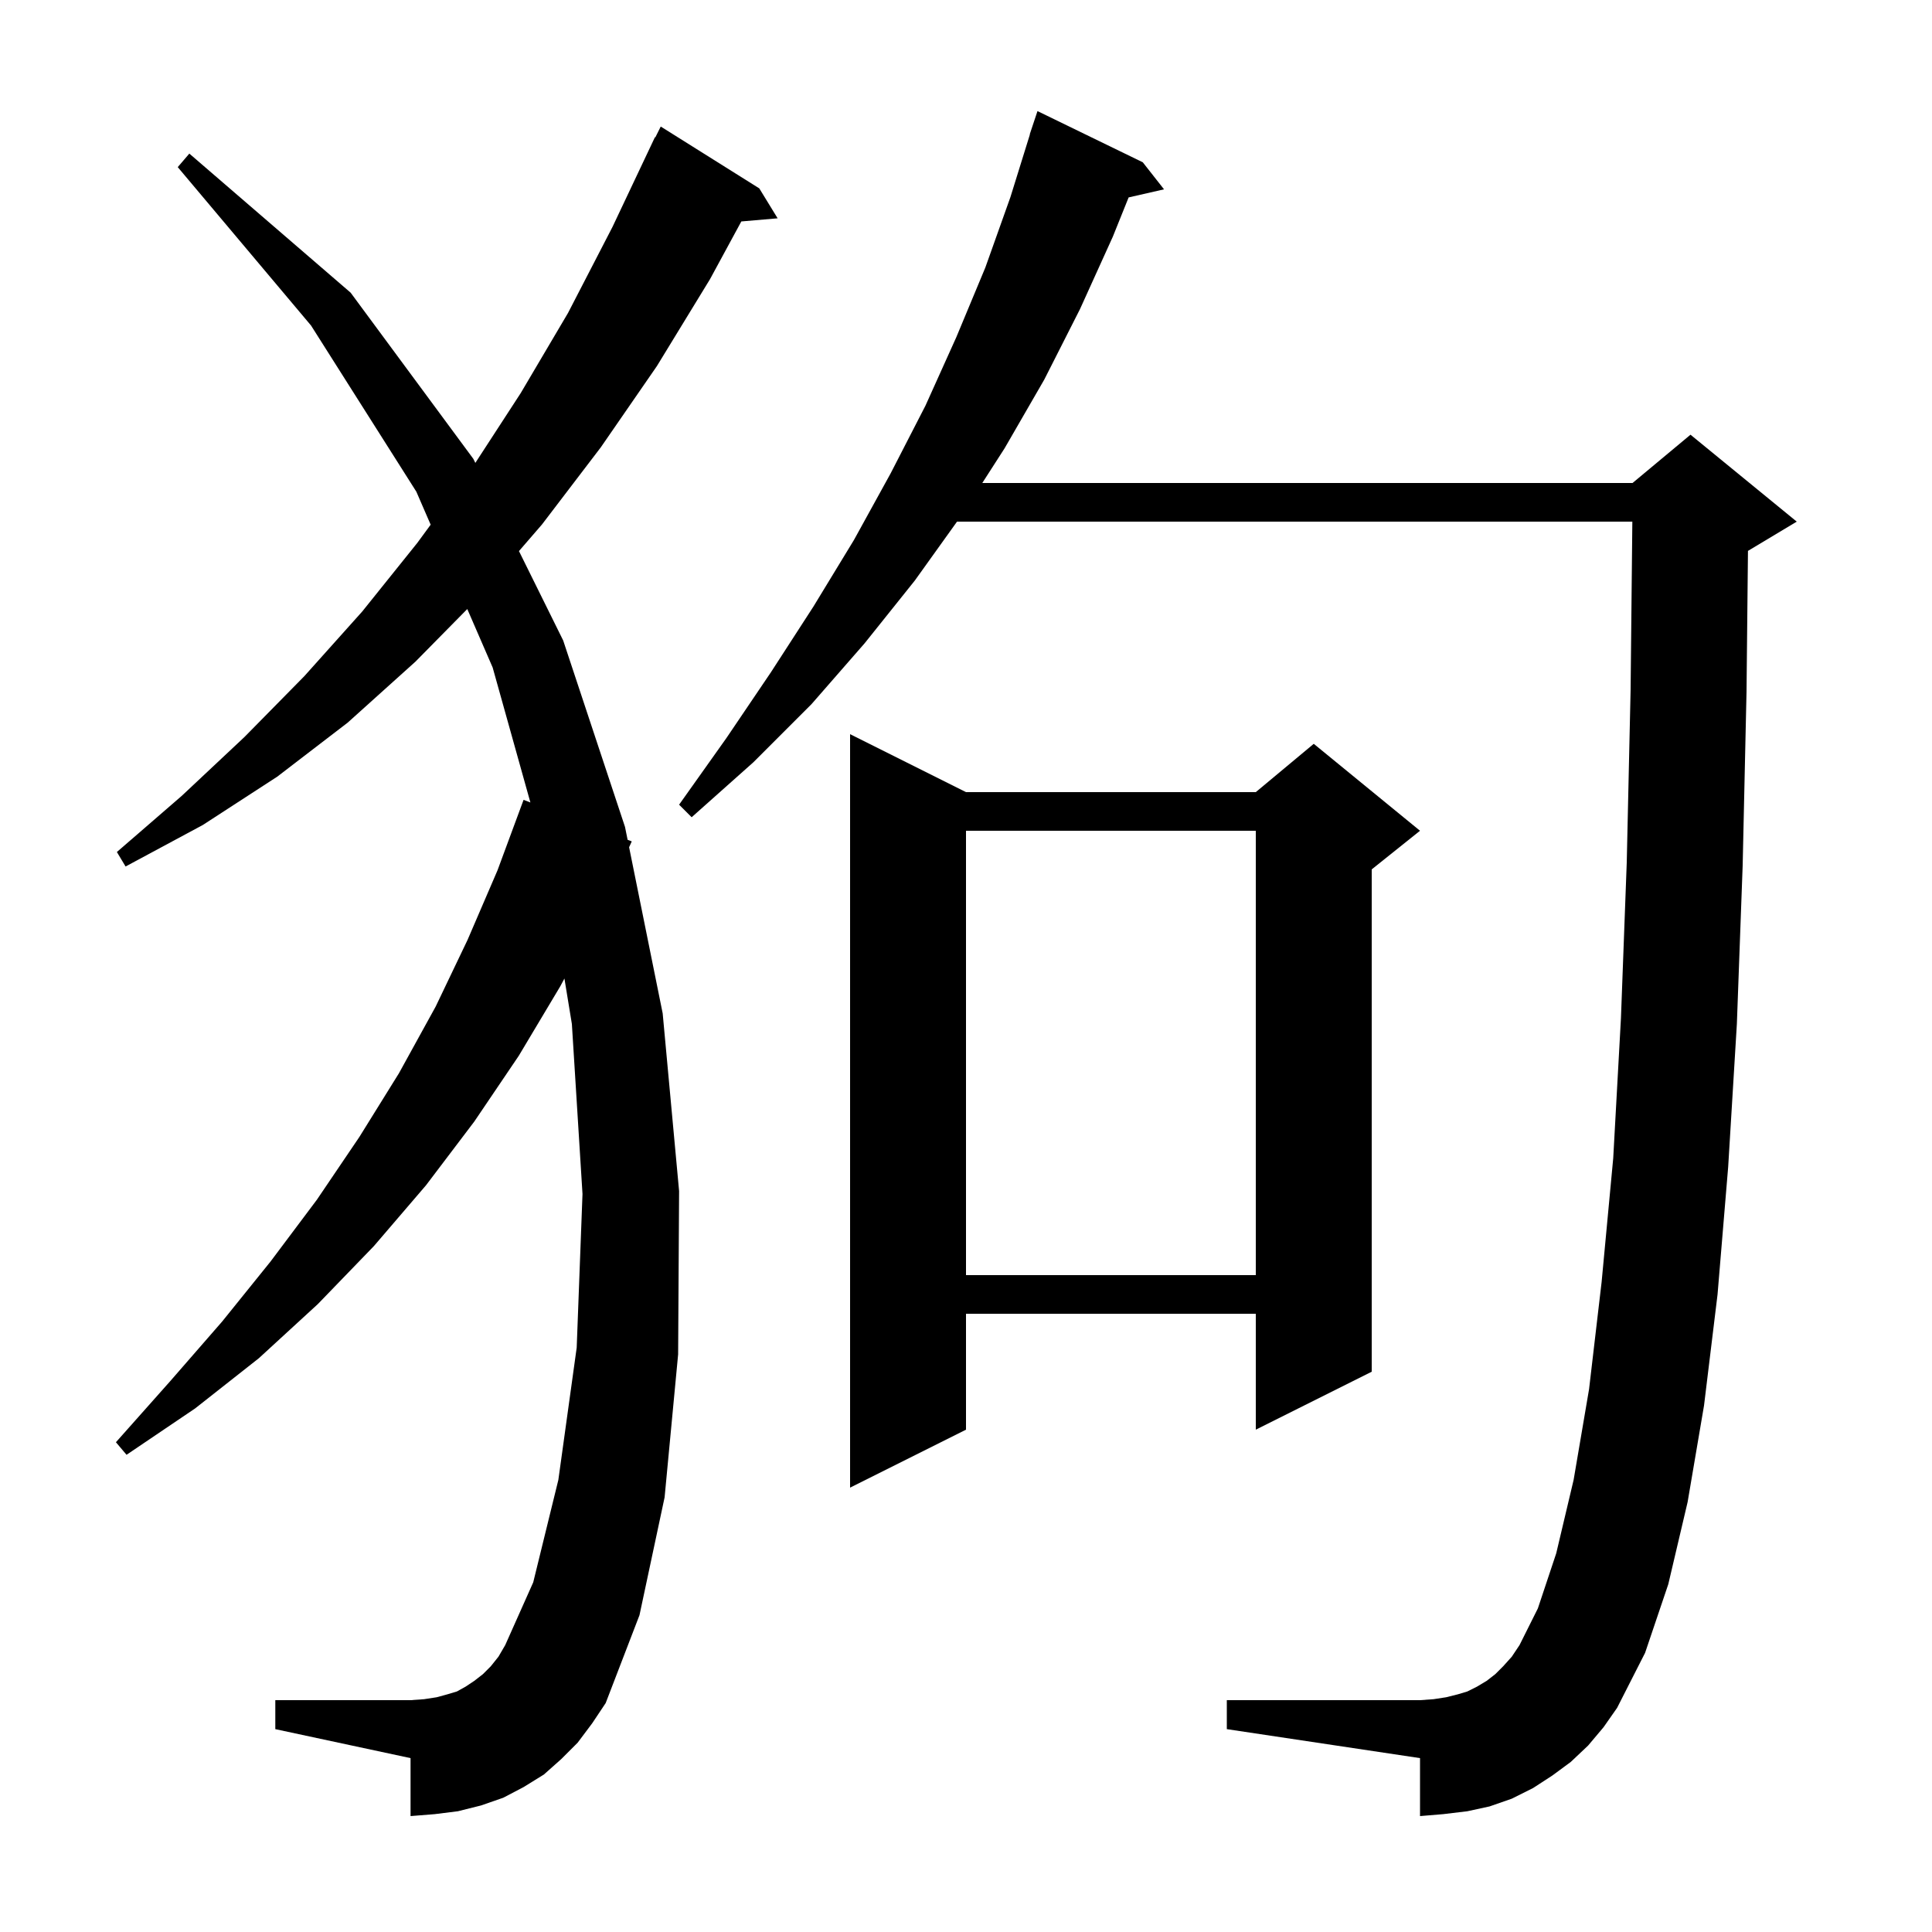 <svg xmlns="http://www.w3.org/2000/svg" xmlns:xlink="http://www.w3.org/1999/xlink" version="1.1" baseProfile="full" viewBox="0 0 200 200" width="200" height="200">
<g fill="black">
<path d="M 164.4 180.7 L 162.6 182.4 L 160.7 183.8 L 158.7 185.1 L 156.5 186.2 L 154.2 187.0 L 151.9 187.5 L 149.4 187.8 L 147.0 188.0 L 147.0 182.0 L 127.0 179.0 L 127.0 176.0 L 147.0 176.0 L 148.4 175.9 L 149.7 175.7 L 150.9 175.4 L 151.9 175.1 L 152.9 174.6 L 153.9 174.0 L 154.8 173.3 L 155.6 172.5 L 156.5 171.5 L 157.3 170.3 L 159.2 166.5 L 161.1 160.8 L 162.9 153.2 L 164.5 143.8 L 165.8 132.7 L 167.0 119.9 L 167.8 105.4 L 168.4 89.3 L 168.8 71.4 L 168.979 54.0 L 99.07 54.0 L 94.7 60.1 L 89.5 66.6 L 84.0 72.9 L 78.0 78.9 L 71.6 84.6 L 70.3 83.3 L 75.2 76.4 L 79.8 69.6 L 84.2 62.8 L 88.4 55.9 L 92.2 49.0 L 95.8 42.0 L 99.0 34.9 L 102.0 27.7 L 104.6 20.4 L 106.619 13.905 L 106.6 13.9 L 107.4 11.5 L 118.3 16.8 L 120.5 19.6 L 116.836 20.436 L 115.2 24.5 L 111.8 32.0 L 108.1 39.3 L 104.0 46.4 L 101.686 50.0 L 169.0 50.0 L 175.0 45.0 L 186.0 54.0 L 181.0 57.0 L 180.949 57.021 L 180.8 71.6 L 180.4 89.6 L 179.8 106.0 L 178.9 120.8 L 177.8 134.0 L 176.4 145.5 L 174.7 155.5 L 172.7 164.0 L 170.3 171.1 L 167.4 176.8 L 166.0 178.8 Z M 59.8 180.4 L 58.1 182.1 L 56.3 183.7 L 54.2 185.0 L 52.1 186.1 L 49.8 186.9 L 47.4 187.5 L 45.0 187.8 L 42.5 188.0 L 42.5 182.0 L 28.5 179.0 L 28.5 176.0 L 42.5 176.0 L 43.9 175.9 L 45.2 175.7 L 46.3 175.4 L 47.3 175.1 L 48.2 174.6 L 49.1 174.0 L 50.0 173.3 L 50.8 172.5 L 51.6 171.5 L 52.3 170.3 L 55.2 163.8 L 57.8 153.2 L 59.7 139.5 L 60.3 123.6 L 59.2 106.0 L 58.429 101.297 L 58.0 102.1 L 53.7 109.3 L 49.1 116.1 L 44.1 122.7 L 38.7 129.0 L 32.9 135.0 L 26.8 140.6 L 20.2 145.8 L 13.1 150.6 L 12.0 149.3 L 17.6 143.0 L 23.0 136.8 L 28.0 130.6 L 32.8 124.2 L 37.2 117.7 L 41.3 111.1 L 45.1 104.2 L 48.4 97.3 L 51.5 90.1 L 54.2 82.8 L 54.906 83.071 L 51.0 69.1 L 48.373 63.047 L 43.0 68.5 L 36.0 74.8 L 28.7 80.4 L 21.0 85.4 L 13.0 89.7 L 12.1 88.2 L 18.8 82.4 L 25.3 76.3 L 31.5 70.0 L 37.5 63.3 L 43.2 56.2 L 44.582 54.315 L 43.1 50.9 L 32.2 33.7 L 18.4 17.3 L 19.6 15.9 L 36.3 30.3 L 49.0 47.5 L 49.207 47.919 L 53.9 40.7 L 58.8 32.4 L 63.4 23.5 L 67.8 14.2 L 67.84 14.22 L 68.4 13.1 L 78.6 19.5 L 80.5 22.6 L 76.742 22.924 L 73.5 28.9 L 68.0 37.9 L 62.2 46.3 L 56.1 54.3 L 53.723 57.048 L 58.3 66.3 L 64.7 85.6 L 64.97 86.935 L 65.4 87.1 L 65.125 87.704 L 68.6 104.9 L 70.3 123.3 L 70.2 140.2 L 68.8 155.0 L 66.2 167.2 L 62.7 176.3 L 61.3 178.4 Z M 100.0 82.0 L 130.0 82.0 L 136.0 77.0 L 147.0 86.0 L 142.0 90.0 L 142.0 142.0 L 130.0 148.0 L 130.0 136.0 L 100.0 136.0 L 100.0 148.0 L 88.0 154.0 L 88.0 76.0 Z M 100.0 86.0 L 100.0 132.0 L 130.0 132.0 L 130.0 86.0 Z " />
</g>
</svg>
